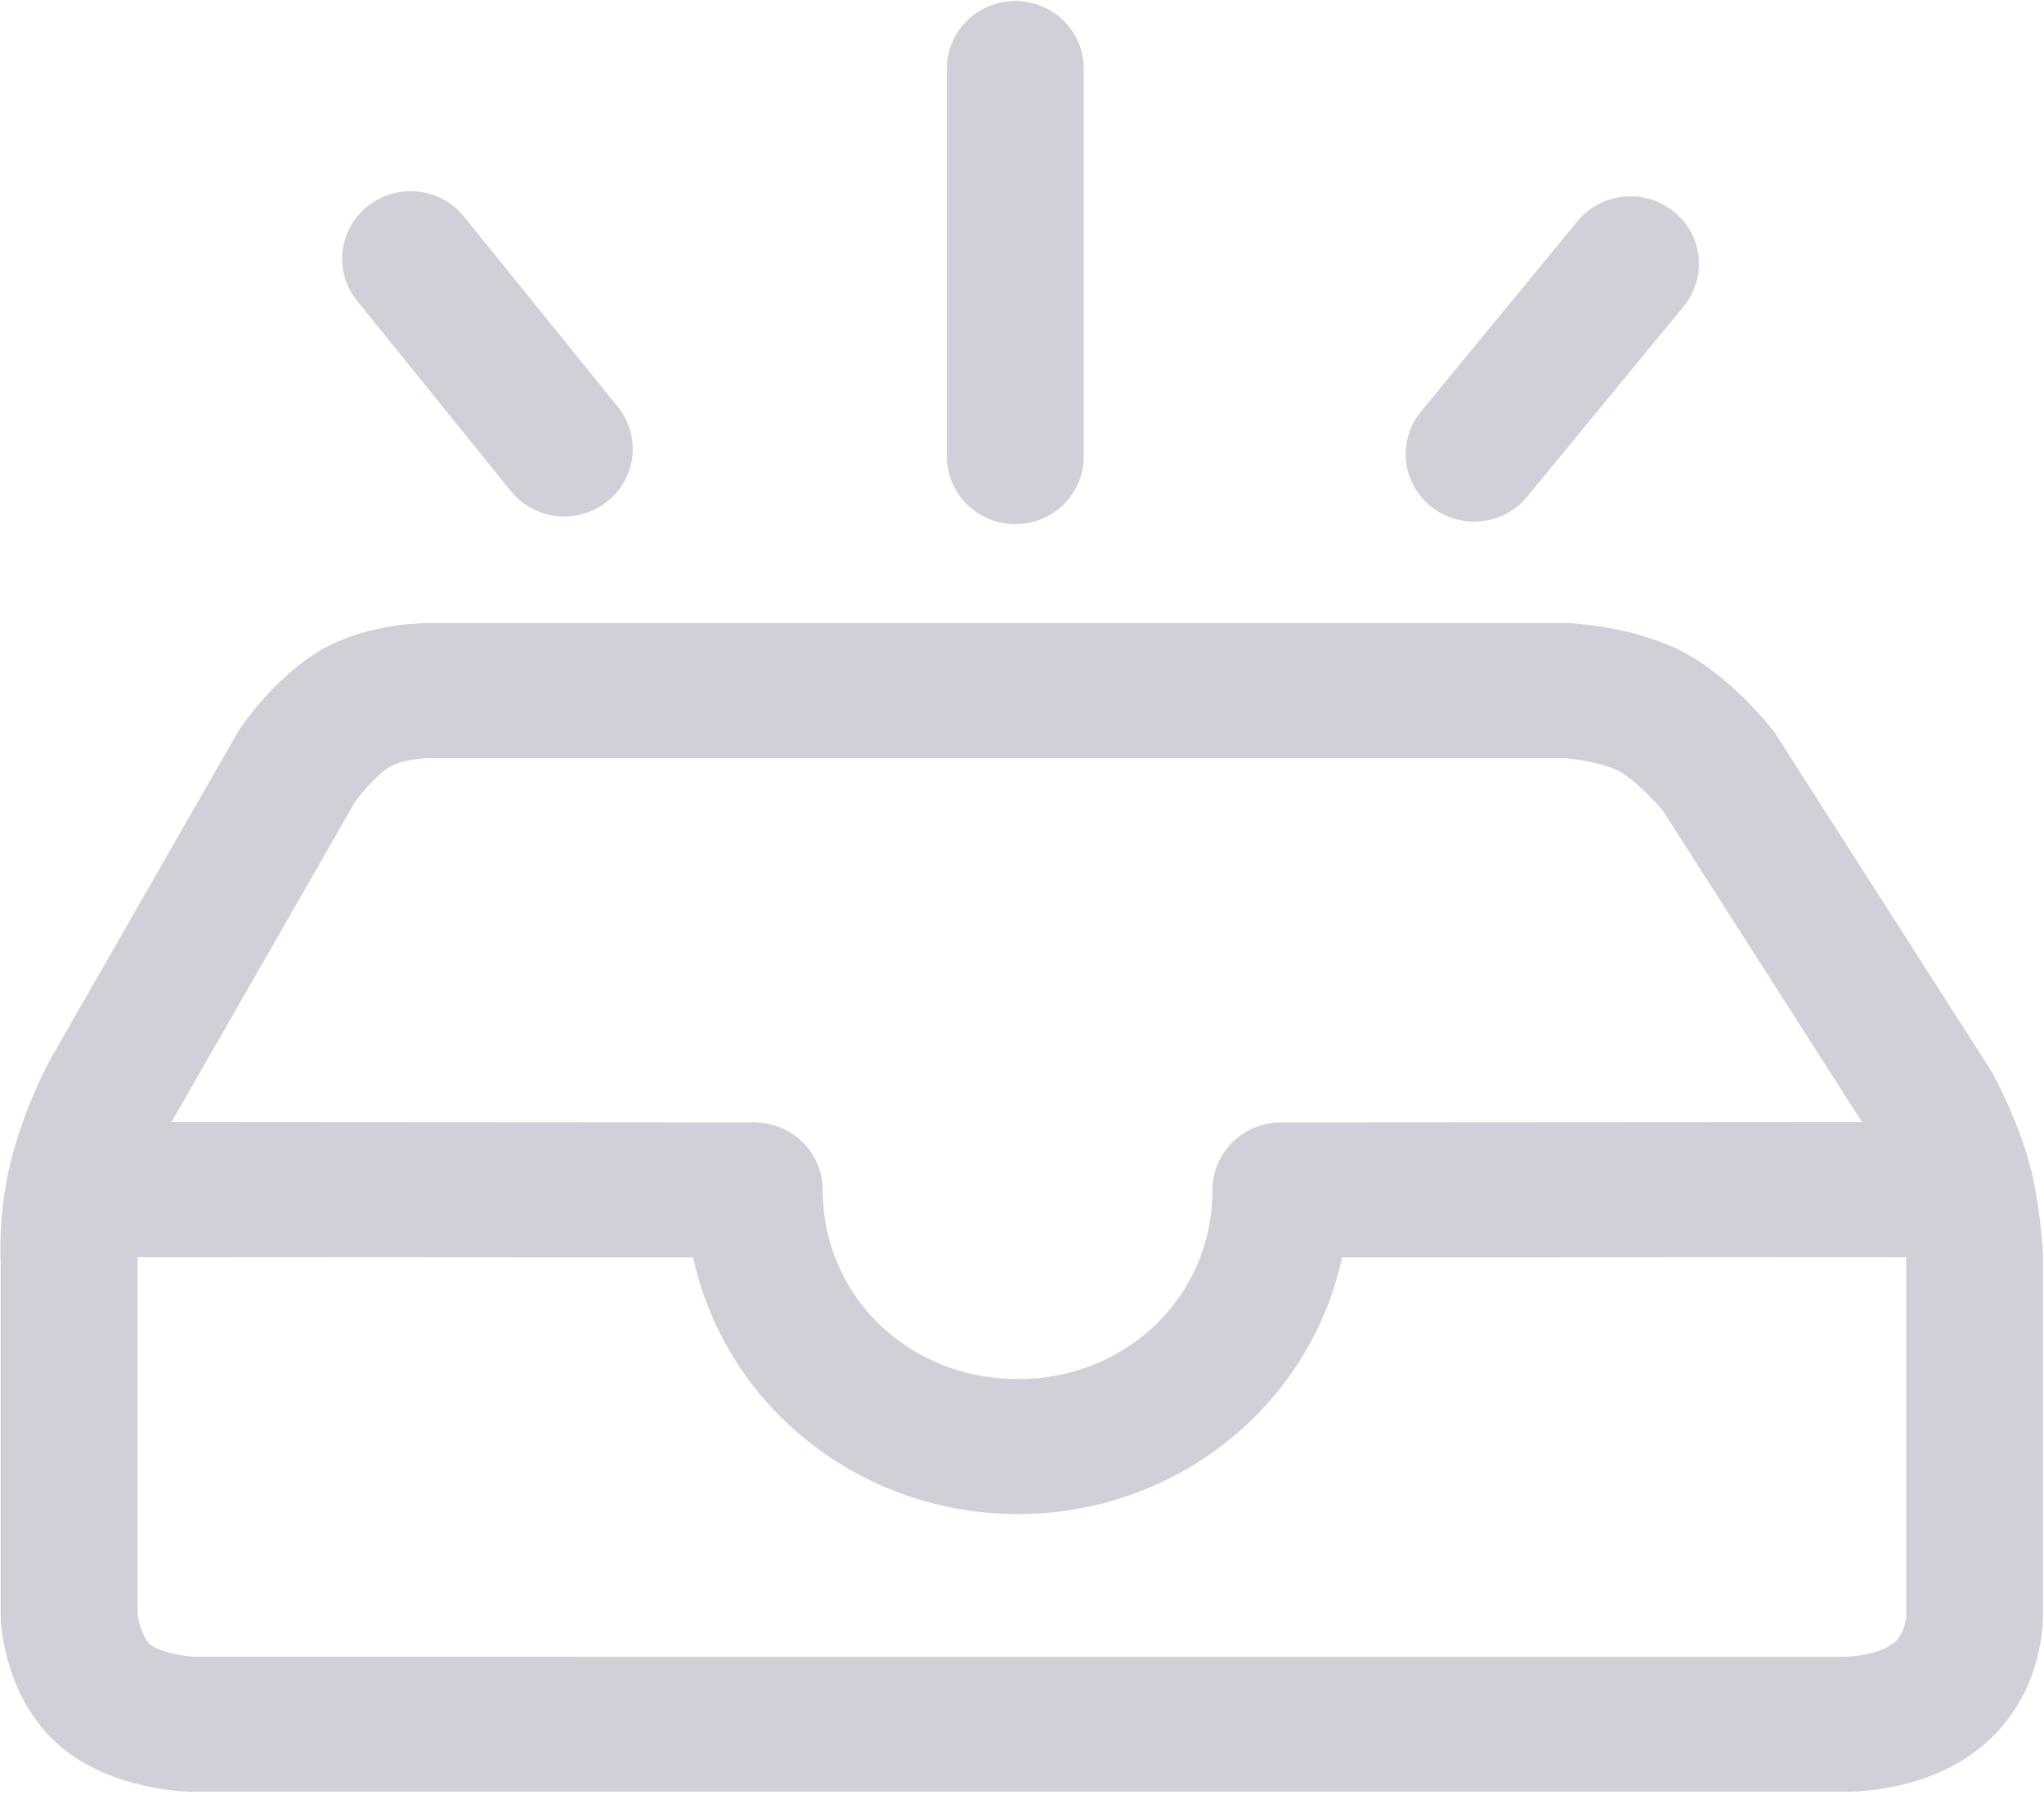 <?xml version="1.0" encoding="UTF-8"?>
<svg width="34px" height="30px" viewBox="0 0 34 30" version="1.1" xmlns="http://www.w3.org/2000/svg" xmlns:xlink="http://www.w3.org/1999/xlink">
    <!-- Generator: Sketch 52.1 (67048) - http://www.bohemiancoding.com/sketch -->
    <title>mdpi/icon_empty</title>
    <desc>Created with Sketch.</desc>
    <g id="首页" stroke="none" stroke-width="1" fill="none" fill-rule="evenodd">
        <g id="2.1搜索-暂无搜索内容" transform="translate(-171, -195)" fill="#D0D0D8">
            <g id="Group">
                <g id="bg">
                    <g id="icon_empty" transform="translate(171, 195)">
                        <path d="M3.187,29.798 L3.147,29.797 C2.918,29.79 1.728,29.714 0.934,28.981 C0.121,28.229 0.024,27.147 0.013,26.938 C0.012,26.918 0.011,26.898 0.011,26.879 L0.011,20.988 C-0.001,20.746 -0.016,19.926 0.262,19.016 C0.529,18.143 0.859,17.57 0.953,17.415 L3.952,12.183 C3.967,12.157 3.983,12.132 4,12.107 C4.093,11.97 4.596,11.266 5.285,10.843 C6.01,10.398 6.888,10.363 7.14,10.363 L26.082,10.363 C26.106,10.363 26.13,10.364 26.155,10.366 C26.343,10.378 27.321,10.459 28.078,10.886 C28.8,11.294 29.382,12.007 29.491,12.146 C29.513,12.174 29.534,12.203 29.553,12.234 L33.115,17.799 C33.13,17.824 33.146,17.849 33.16,17.875 C33.228,18.005 33.58,18.688 33.758,19.352 C33.934,20.009 33.977,20.735 33.983,20.874 L33.984,20.921 L33.984,26.812 C33.988,27.124 33.93,28.193 33.031,28.987 C32.179,29.739 31.033,29.797 30.702,29.797 L3.187,29.797 L3.187,29.798 Z M2.882,18.609 C2.816,18.724 2.613,19.104 2.441,19.664 C2.26,20.256 2.282,20.809 2.285,20.871 C2.286,20.897 2.287,20.924 2.288,20.95 L2.288,26.84 L2.29,26.856 C2.304,26.962 2.369,27.219 2.482,27.334 L2.498,27.35 L2.515,27.363 C2.674,27.478 3.066,27.544 3.202,27.552 L30.703,27.553 C30.932,27.55 31.33,27.475 31.511,27.315 C31.673,27.173 31.709,26.927 31.709,26.888 L31.707,26.82 L31.707,20.956 C31.695,20.727 31.65,20.271 31.557,19.926 C31.451,19.531 31.215,19.058 31.169,18.968 L31.156,18.946 L27.661,13.483 L27.65,13.47 C27.518,13.313 27.2,12.977 26.947,12.834 C26.727,12.71 26.28,12.63 26.049,12.609 L26.025,12.608 L7.144,12.608 C6.967,12.61 6.639,12.656 6.487,12.749 C6.273,12.88 6.02,13.18 5.916,13.32 L5.907,13.333 L2.927,18.531 L2.895,18.585 L2.896,18.583 C2.895,18.586 2.882,18.609 2.882,18.609 Z M16.889,8.717 C16.261,8.717 15.751,8.215 15.751,7.595 L15.751,1.138 C15.751,0.519 16.26,0.017 16.889,0.016 C17.517,0.017 18.026,0.519 18.027,1.138 L18.027,7.595 C18.026,8.215 17.517,8.717 16.889,8.717 L16.889,8.717 Z M24.52,8.675 C23.891,8.674 23.382,8.172 23.382,7.552 C23.382,7.295 23.472,7.045 23.636,6.845 L26.238,3.681 C26.454,3.417 26.779,3.265 27.123,3.265 C27.386,3.265 27.633,3.352 27.838,3.516 C28.074,3.703 28.223,3.975 28.254,4.271 C28.286,4.567 28.197,4.864 28.006,5.095 L25.404,8.259 C25.189,8.523 24.864,8.675 24.521,8.675 L24.52,8.675 L24.52,8.675 Z M9.386,8.589 C9.04,8.59 8.712,8.434 8.497,8.166 L5.939,5.002 C5.548,4.517 5.629,3.812 6.12,3.425 C6.321,3.266 6.571,3.179 6.829,3.18 C7.177,3.18 7.502,3.334 7.719,3.603 L10.277,6.767 C10.668,7.252 10.588,7.957 10.097,8.344 C9.895,8.502 9.646,8.589 9.388,8.589 L9.386,8.589 Z" id="Shape" fill-rule="nonzero"></path>
                        <path d="M16.932,25.18 C14.397,25.18 12.194,23.504 11.575,21.104 L11.525,20.91 L1.418,20.904 C0.789,20.903 0.281,20.401 0.28,19.781 C0.281,19.162 0.79,18.66 1.418,18.659 L12.548,18.666 C13.176,18.668 13.684,19.17 13.685,19.789 C13.685,21.553 15.112,22.935 16.932,22.935 C18.747,22.935 20.168,21.553 20.168,19.789 C20.169,19.17 20.678,18.668 21.306,18.666 L32.333,18.659 C32.961,18.659 33.471,19.162 33.472,19.781 C33.472,20.4 32.962,20.904 32.334,20.905 L22.329,20.91 L22.279,21.104 C21.662,23.504 19.463,25.18 16.932,25.18 Z" id="Path"></path>
                    </g>
                </g>
            </g>
        </g>
    </g>
</svg>